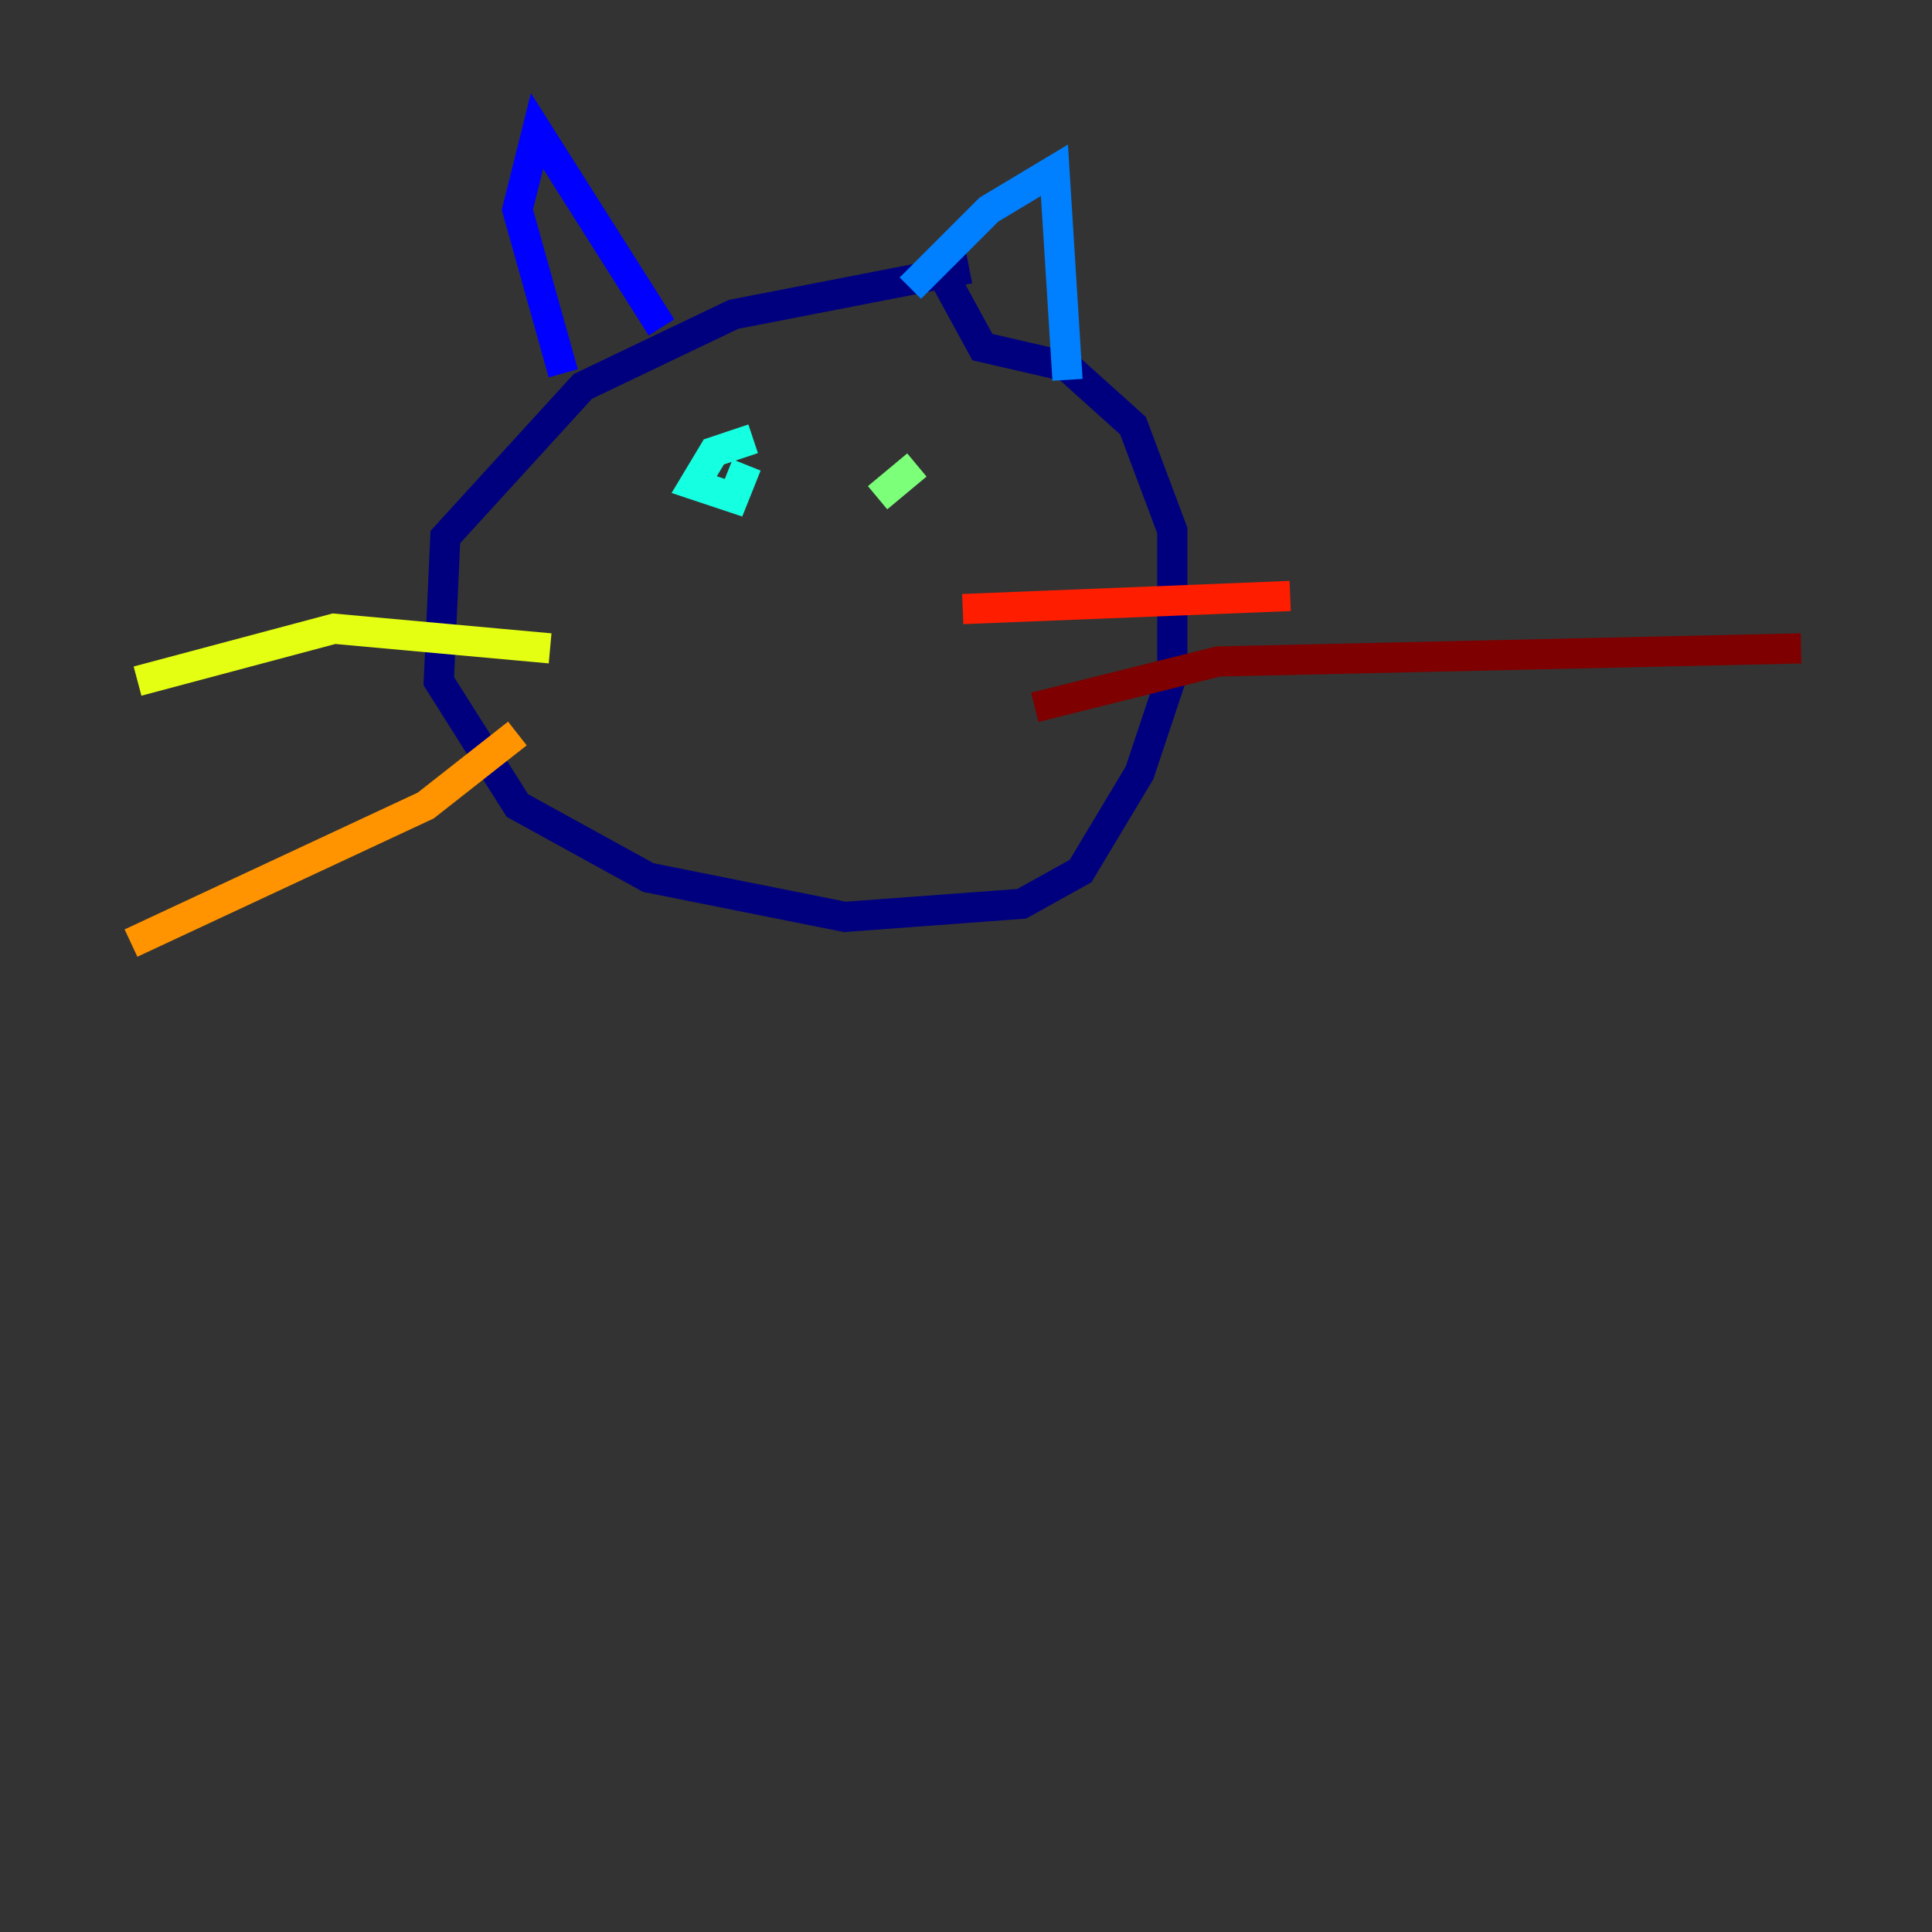 <?xml version="1.0" encoding="utf-8" ?>
<svg baseProfile="tiny" height="128" version="1.2" viewBox="0,0,128,128" width="128" xmlns="http://www.w3.org/2000/svg" xmlns:ev="http://www.w3.org/2001/xml-events" xmlns:xlink="http://www.w3.org/1999/xlink"><rect x="0" y="0" width="128" height="128" fill="#333333" stroke="none"/><defs /><polyline fill="none" points="64.217,17.79 48.597,20.827 38.617,25.6 29.505,35.58 29.071,45.125 34.278,53.37 42.956,58.142 55.973,60.746 67.688,59.878 71.593,57.709 75.498,51.2 77.668,44.691 77.668,35.146 75.064,28.203 70.725,24.298 65.085,22.997 62.481,18.224" stroke="#00007f" stroke-width="2" /><polyline fill="none" points="37.315,24.732 34.278,13.885 35.58,8.678 43.824,21.695" stroke="#0000ff" stroke-width="2" /><polyline fill="none" points="60.312,19.091 65.519,13.885 69.858,11.281 70.725,25.166" stroke="#0080ff" stroke-width="2" /><polyline fill="none" points="49.898,29.071 47.295,29.939 45.993,32.108 48.597,32.976 49.464,30.807" stroke="#15ffe1" stroke-width="2" /><polyline fill="none" points="60.746,30.807 58.142,32.976 60.746,30.807" stroke="#7cff79" stroke-width="2" /><polyline fill="none" points="36.447,42.956 22.129,41.654 9.112,45.125" stroke="#e4ff12" stroke-width="2" /><polyline fill="none" points="34.278,48.597 28.203,53.37 8.678,62.481" stroke="#ff9400" stroke-width="2" /><polyline fill="none" points="63.783,40.352 85.478,39.485" stroke="#ff1d00" stroke-width="2" /><polyline fill="none" points="68.556,46.861 80.705,43.824 119.322,42.956" stroke="#7f0000" stroke-width="2" /></svg>